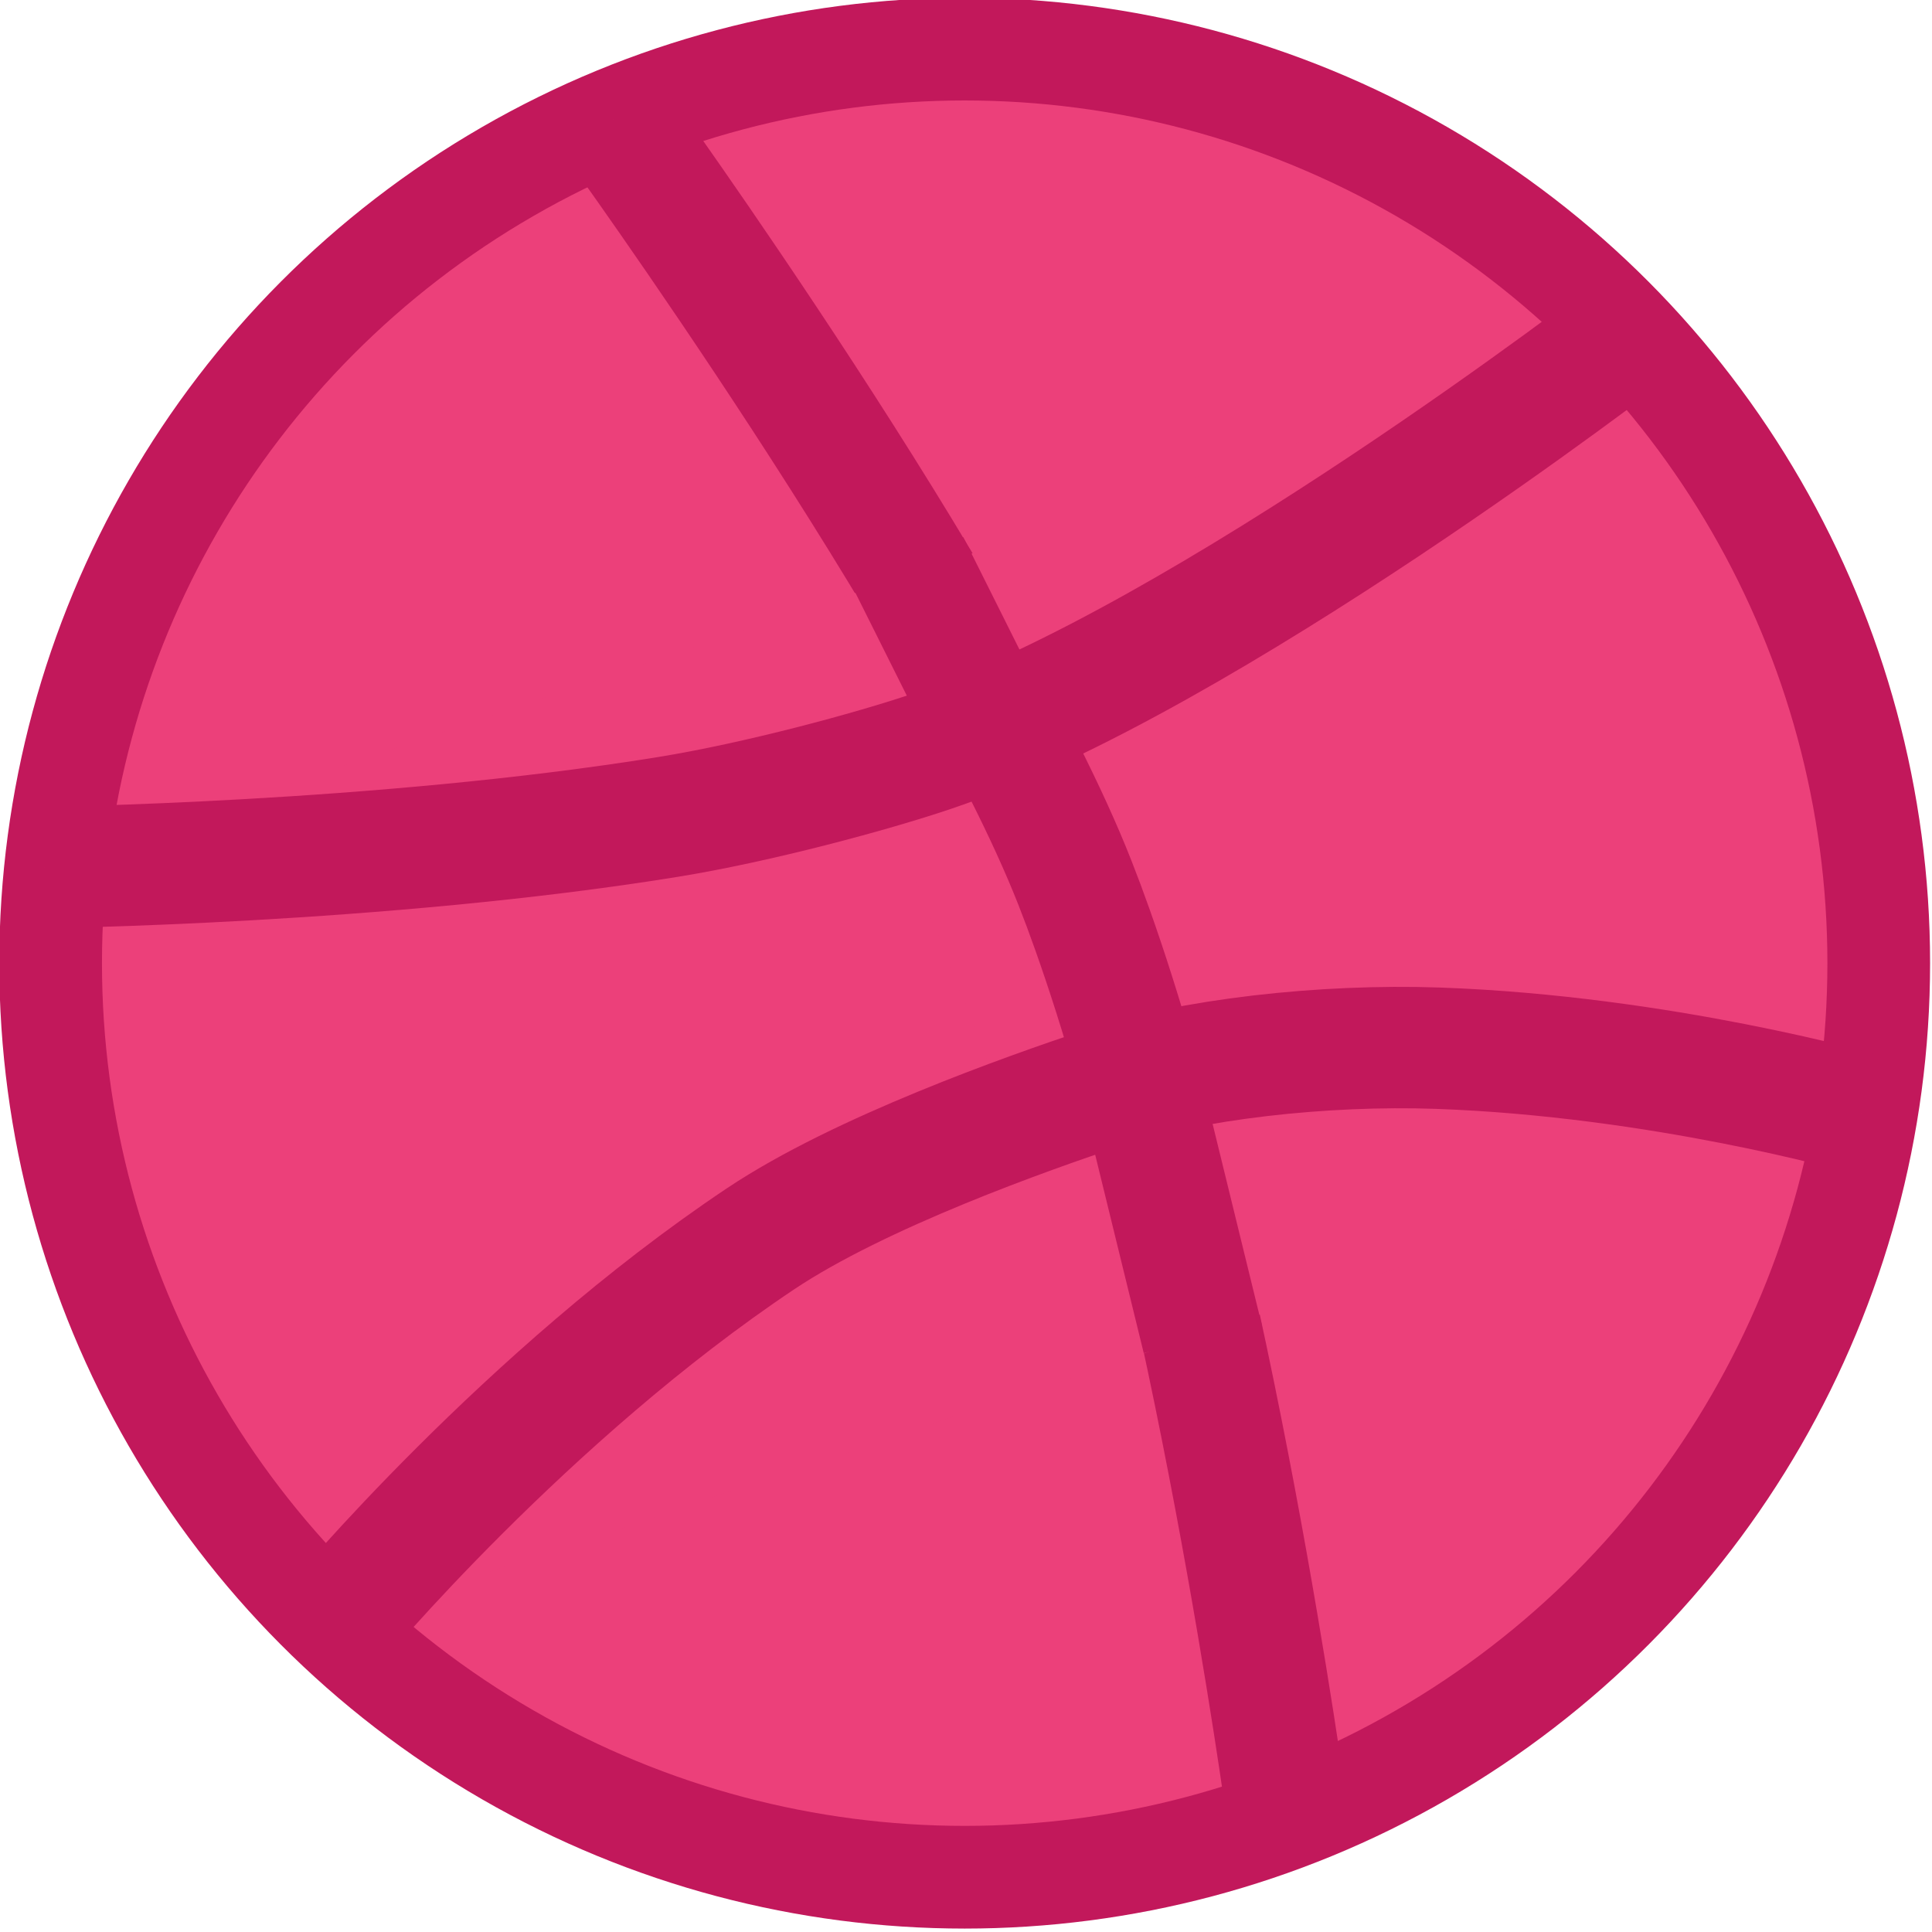 <?xml version="1.0" encoding="UTF-8" standalone="no"?>
<!-- Created with Inkscape (http://www.inkscape.org/) -->

<svg
   width="5.292mm"
   height="5.292mm"
   viewBox="0 0 5.292 5.292"
   version="1.1"
   id="svg1"
   xmlns:inkscape="http://www.inkscape.org/namespaces/inkscape"
   xmlns:sodipodi="http://sodipodi.sourceforge.net/DTD/sodipodi-0.dtd"
   xmlns="http://www.w3.org/2000/svg"
   xmlns:svg="http://www.w3.org/2000/svg">
  <sodipodi:namedview
     id="namedview1"
     pagecolor="#ffffff"
     bordercolor="#000000"
     borderopacity="0.25"
     inkscape:showpageshadow="2"
     inkscape:pageopacity="0.0"
     inkscape:pagecheckerboard="0"
     inkscape:deskcolor="#d1d1d1"
     inkscape:document-units="mm"
     inkscape:export-bgcolor="#ffffff00" />
  <defs
     id="defs1" />
  <g
     inkscape:label="linkedin"
     inkscape:groupmode="layer"
     id="layer1"
     transform="translate(-41.957,-16.142)">
    <g
       id="g15"
       transform="matrix(0.133,0,0,0.133,38.668,6.091)">
      <circle
         style="fill:#ec407a;fill-opacity:1;stroke:#c2185b;stroke-width:2.115;stroke-miterlimit:3.6;stroke-dasharray:none;stroke-opacity:1"
         id="path3"
         r="18.825"
         cy="95.408"
         cx="44.597"
         inkscape:export-filename="dribbblecolor.svg"
         inkscape:export-xdpi="96"
         inkscape:export-ydpi="96" />
      <path
         style="fill:#ec407a;fill-opacity:1;stroke:#c2185b;stroke-width:2.5;stroke-miterlimit:3.6;stroke-dasharray:none;stroke-opacity:1"
         d="m 37.361,78.025 c 0,0 7.265,10.026 9.506,15.726 0.122,0.31 0.242,0.631 0.359,0.962 2.492,7 4.009,18.189 4.009,18.189"
         id="path4"
         sodipodi:nodetypes="cssc" />
      <path
         style="fill:#ec407a;fill-opacity:1;stroke:#c2185b;stroke-width:2.5;stroke-miterlimit:3.6;stroke-dasharray:none;stroke-opacity:1"
         d="m 25.64,93.437 c 0,0 6.909,-0.08 12.841,-1.04 1.848,-0.299 4.204,-0.934 5.454,-1.358 5.637,-1.908 14.408,-8.671 14.408,-8.671"
         id="path5"
         sodipodi:nodetypes="cssc" />
      <path
         style="fill:#ec407a;fill-opacity:1;stroke:#c2185b;stroke-width:2.5;stroke-miterlimit:3.6;stroke-dasharray:none;stroke-opacity:1"
         d="m 31.646,109.01 c 0,0 3.917,-4.699 8.749,-7.927 2.055,-1.373 5.5,-2.586 7.024,-3.095 1.811,-0.606 4.573,-0.911 6.921,-0.829 4.606,0.162 8.73,1.34 8.73,1.34"
         id="path6"
         sodipodi:nodetypes="csssc" />
      <path
         style="fill:#ec407a;fill-opacity:1;stroke:#c2185b;stroke-width:2.5;stroke-miterlimit:3.6;stroke-dasharray:none;stroke-opacity:1"
         d="m 48.192,97.803 1.307,5.339"
         id="path7"
         sodipodi:nodetypes="cc" />
      <path
         style="fill:#ec407a;fill-opacity:1;stroke:#c2185b;stroke-width:2.5;stroke-miterlimit:3.6;stroke-dasharray:none;stroke-opacity:1"
         d="m 43.451,87.194 1.251,2.503"
         id="path8"
         sodipodi:nodetypes="cc" />
    </g>
  </g>
</svg>
